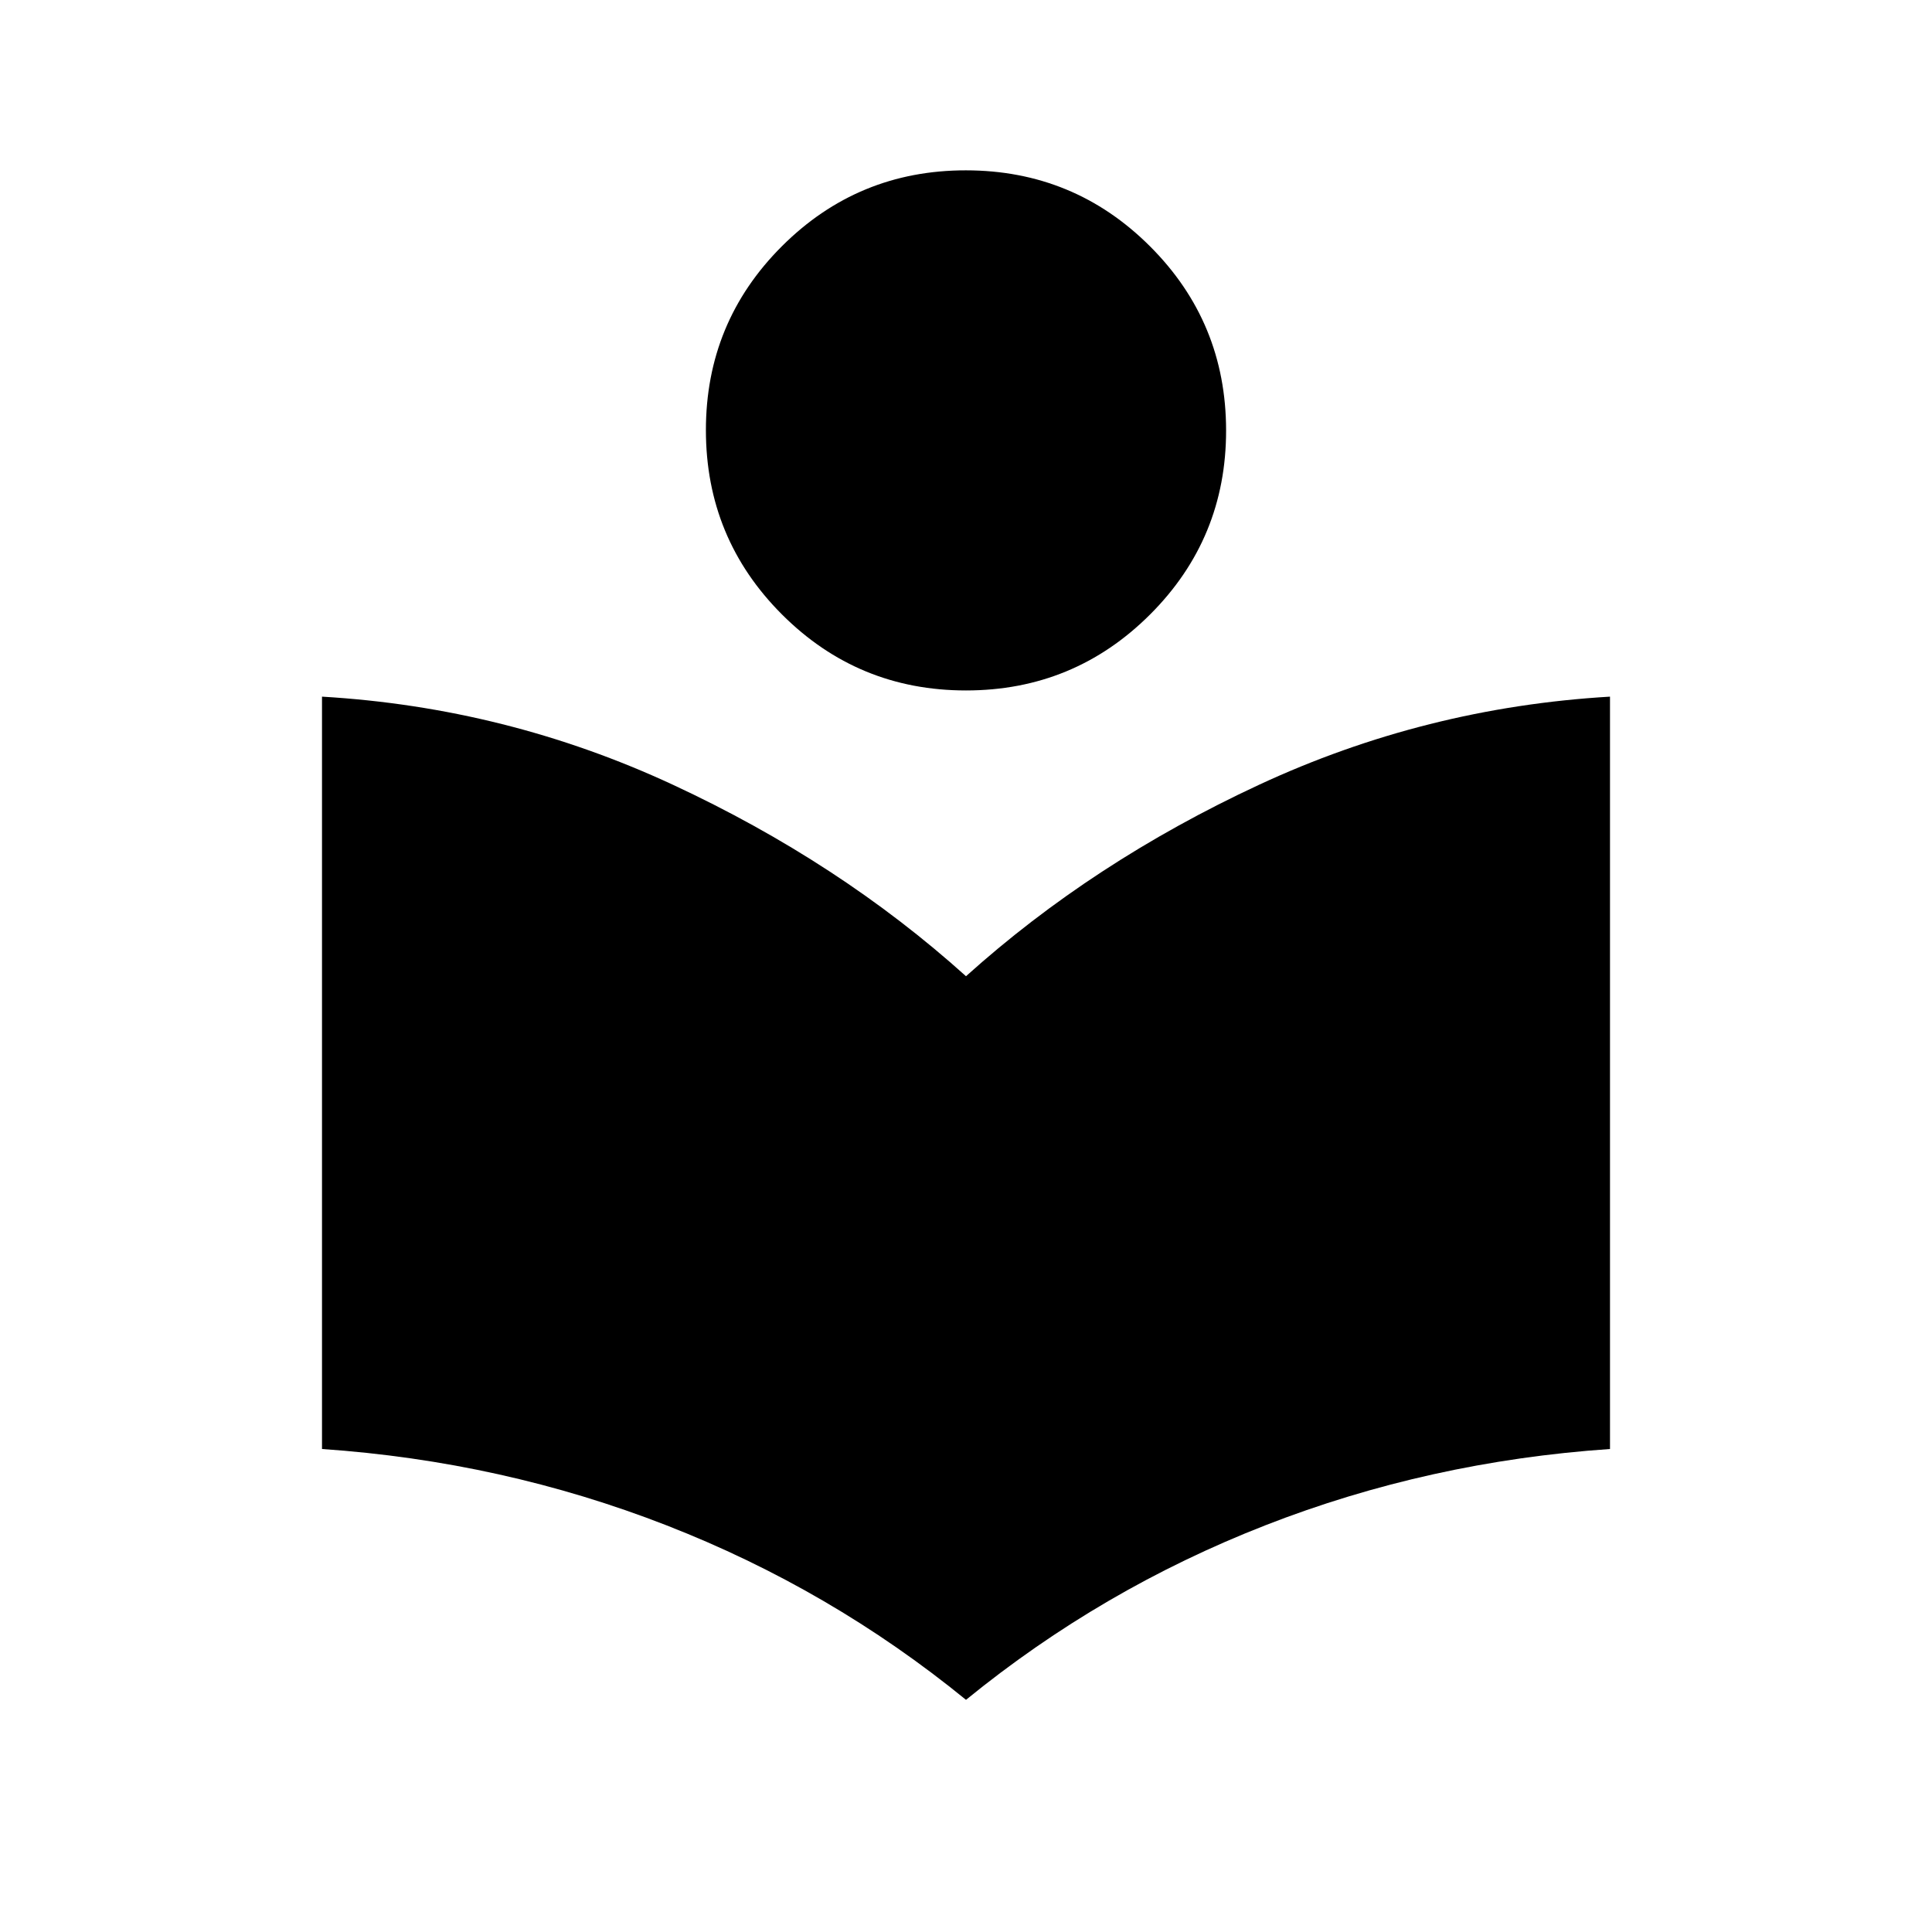 <svg xmlns="http://www.w3.org/2000/svg" width="1em" height="1em" viewBox="0 0 24 24"><path fill="currentColor" d="M12 21.116q-1.684-1.374-3.721-2.168T4 18V8.654q2.294.135 4.36 1.095q2.065.96 3.64 2.378q1.575-1.418 3.64-2.378T20 8.654V18q-2.248.154-4.282.948T12 21.116m0-12.539q-1.342 0-2.286-.944t-.945-2.287t.944-2.287T12 2.116t2.286.944t.945 2.286t-.944 2.287T12 8.577"/></svg>